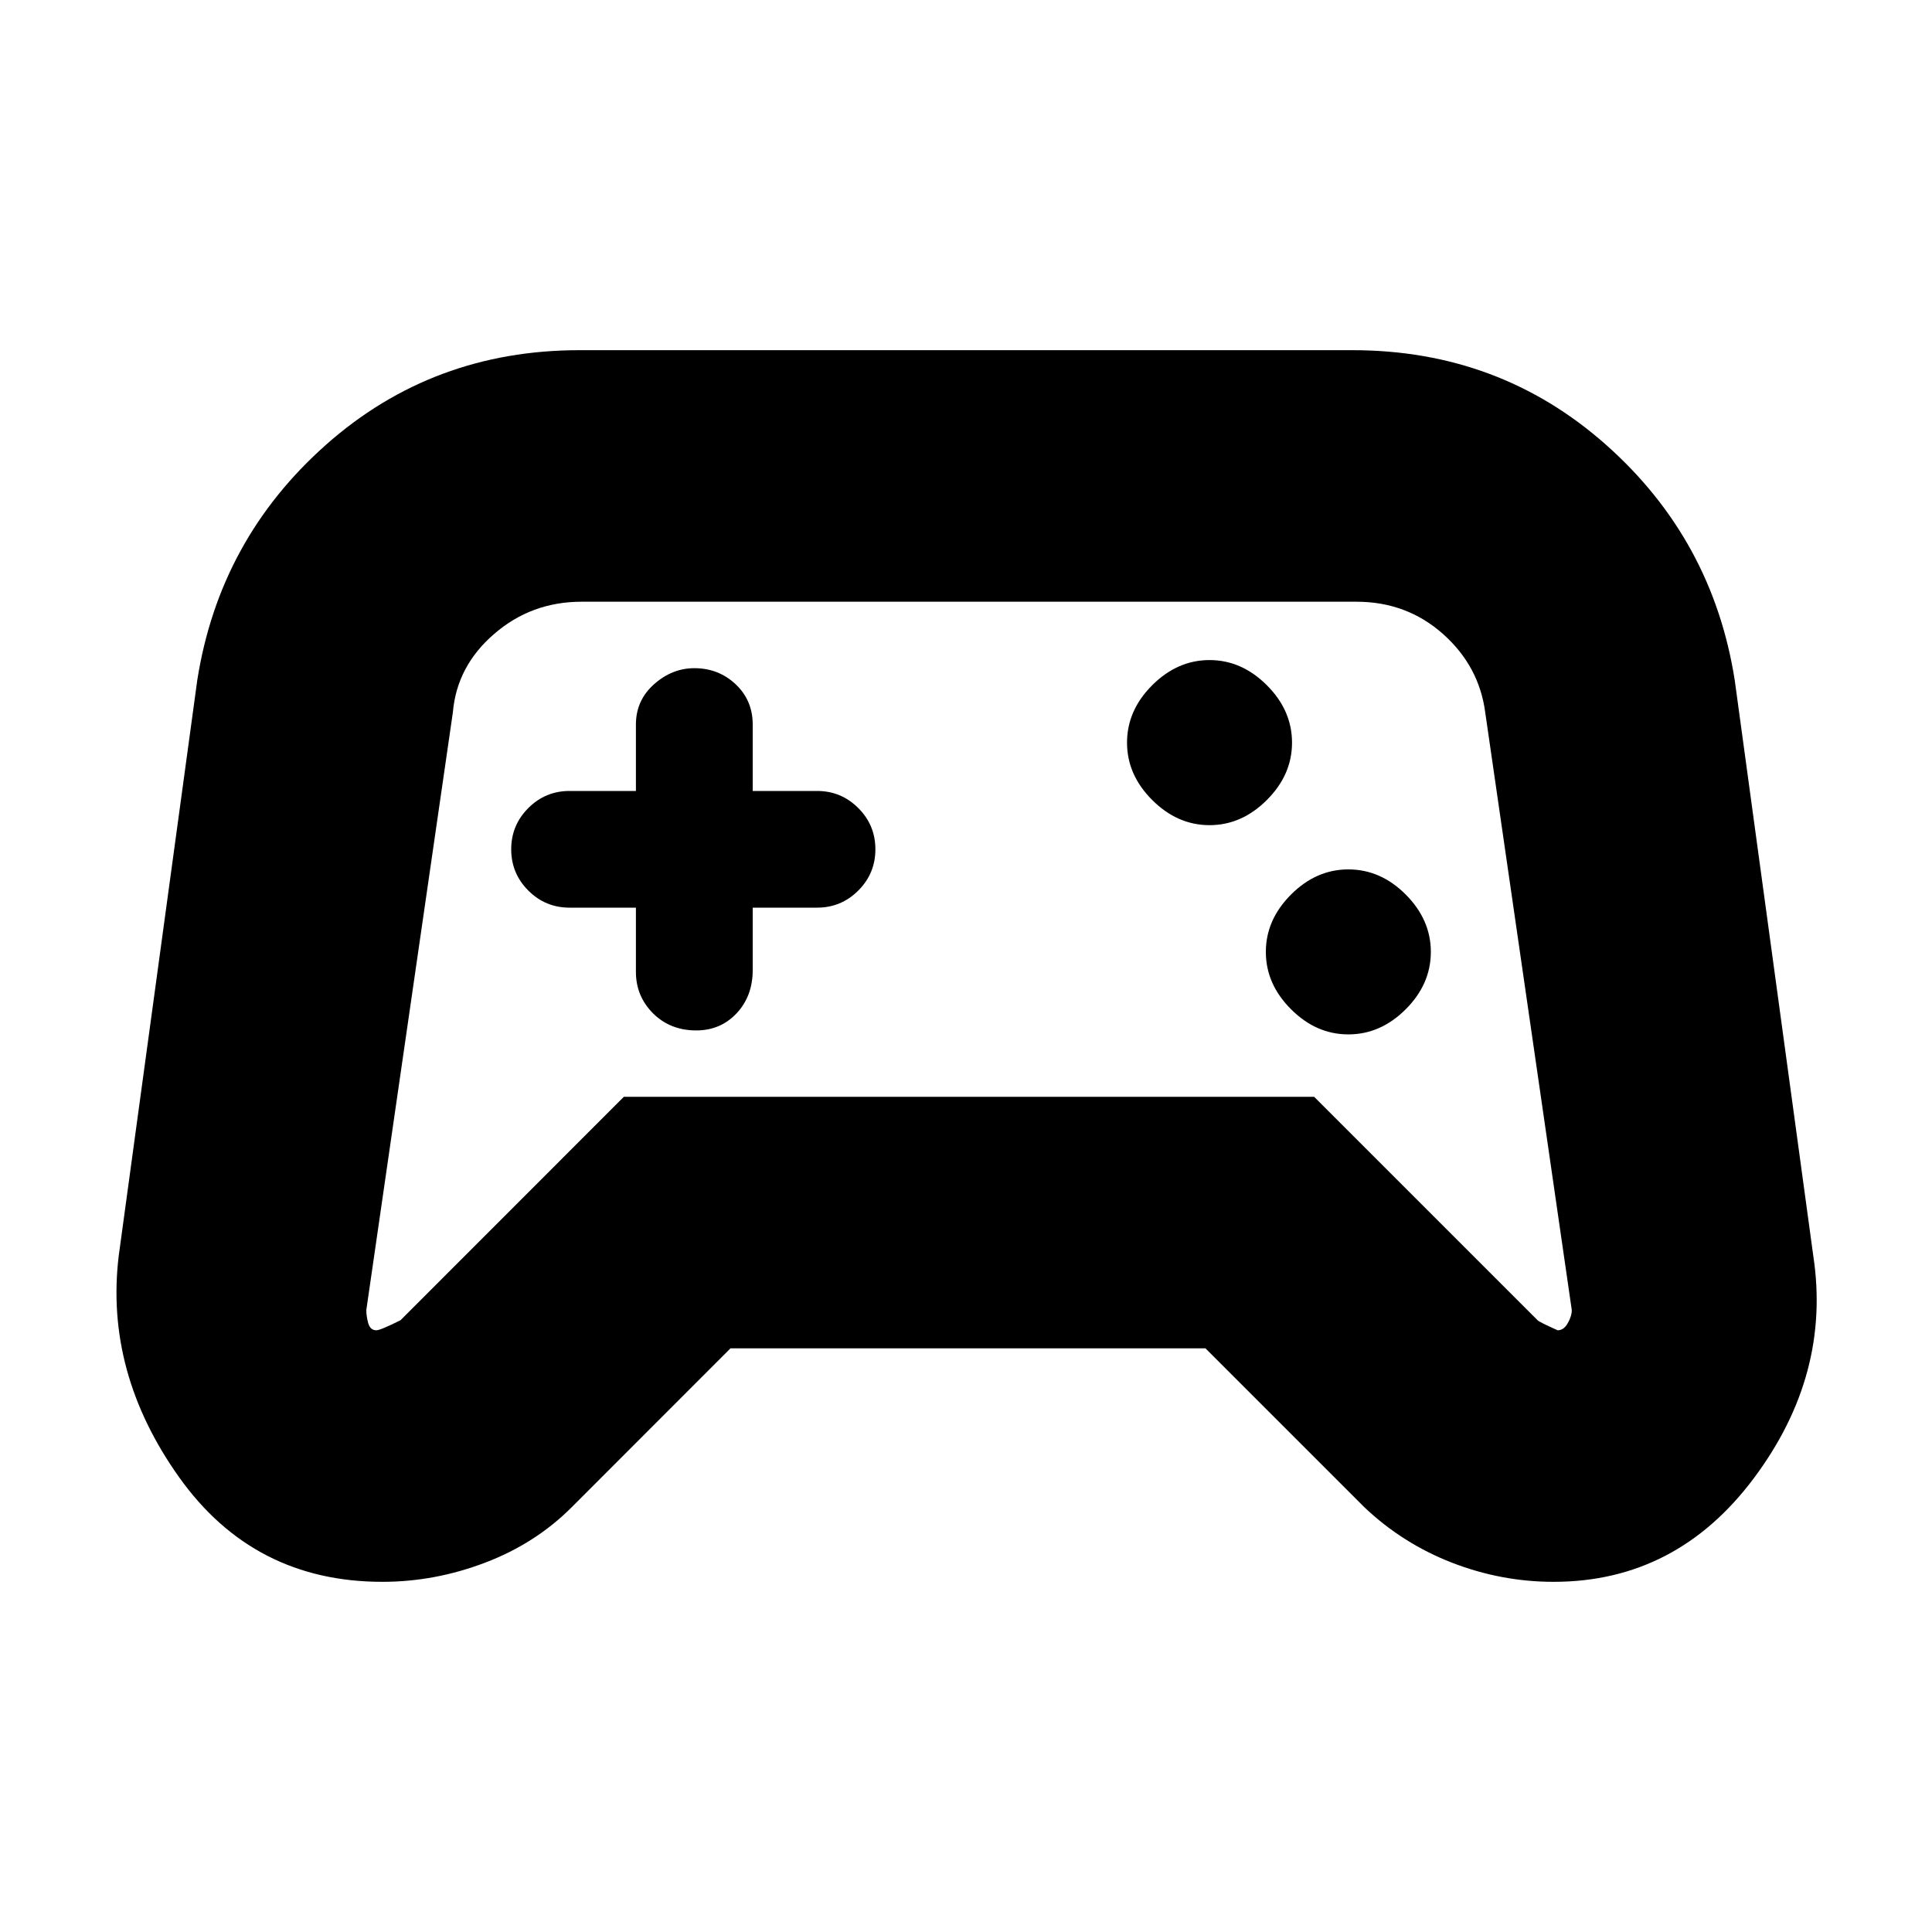 <svg xmlns="http://www.w3.org/2000/svg" height="20" width="20"><path d="M3.958 16.375Q2.625 16.375 1.854 15.292Q1.083 14.208 1.229 13L2.042 7.042Q2.271 5.583 3.375 4.604Q4.479 3.625 6 3.625H14Q15.521 3.625 16.625 4.604Q17.729 5.583 17.958 7.042L18.771 13Q18.958 14.229 18.156 15.302Q17.354 16.375 16.083 16.375Q15.542 16.375 15.031 16.177Q14.521 15.979 14.125 15.604L12.479 13.958H7.562L5.917 15.604Q5.542 15.979 5.021 16.177Q4.5 16.375 3.958 16.375ZM4.146 13.667 6.458 11.354H13.604L15.917 13.667Q15.938 13.688 16.125 13.771Q16.188 13.771 16.229 13.698Q16.271 13.625 16.271 13.562L15.375 7.375Q15.312 6.896 14.938 6.563Q14.562 6.229 14.042 6.229H6.021Q5.5 6.229 5.115 6.563Q4.729 6.896 4.688 7.375L3.792 13.562Q3.792 13.625 3.812 13.698Q3.833 13.771 3.896 13.771Q3.938 13.771 4.146 13.667ZM13.958 10.708Q14.292 10.708 14.552 10.448Q14.812 10.188 14.812 9.854Q14.812 9.521 14.552 9.26Q14.292 9 13.958 9Q13.625 9 13.365 9.26Q13.104 9.521 13.104 9.854Q13.104 10.188 13.365 10.448Q13.625 10.708 13.958 10.708ZM12.521 8.542Q12.854 8.542 13.115 8.281Q13.375 8.021 13.375 7.688Q13.375 7.354 13.115 7.094Q12.854 6.833 12.521 6.833Q12.188 6.833 11.927 7.094Q11.667 7.354 11.667 7.688Q11.667 8.021 11.927 8.281Q12.188 8.542 12.521 8.542ZM7.208 10.667Q7.458 10.667 7.625 10.49Q7.792 10.312 7.792 10.042V9.396H8.458Q8.708 9.396 8.885 9.219Q9.062 9.042 9.062 8.792Q9.062 8.542 8.885 8.365Q8.708 8.188 8.458 8.188H7.792V7.5Q7.792 7.25 7.615 7.083Q7.438 6.917 7.188 6.917Q6.958 6.917 6.771 7.083Q6.583 7.25 6.583 7.5V8.188H5.896Q5.646 8.188 5.469 8.365Q5.292 8.542 5.292 8.792Q5.292 9.042 5.469 9.219Q5.646 9.396 5.896 9.396H6.583V10.062Q6.583 10.312 6.76 10.49Q6.938 10.667 7.208 10.667ZM10.042 10Q10.042 10 10.042 10Q10.042 10 10.042 10Q10.042 10 10.042 10Q10.042 10 10.042 10Q10.042 10 10.042 10Q10.042 10 10.042 10Q10.042 10 10.042 10Q10.042 10 10.042 10Q10.042 10 10.042 10Q10.042 10 10.042 10Q10.042 10 10.042 10Q10.042 10 10.042 10Z"/></svg>